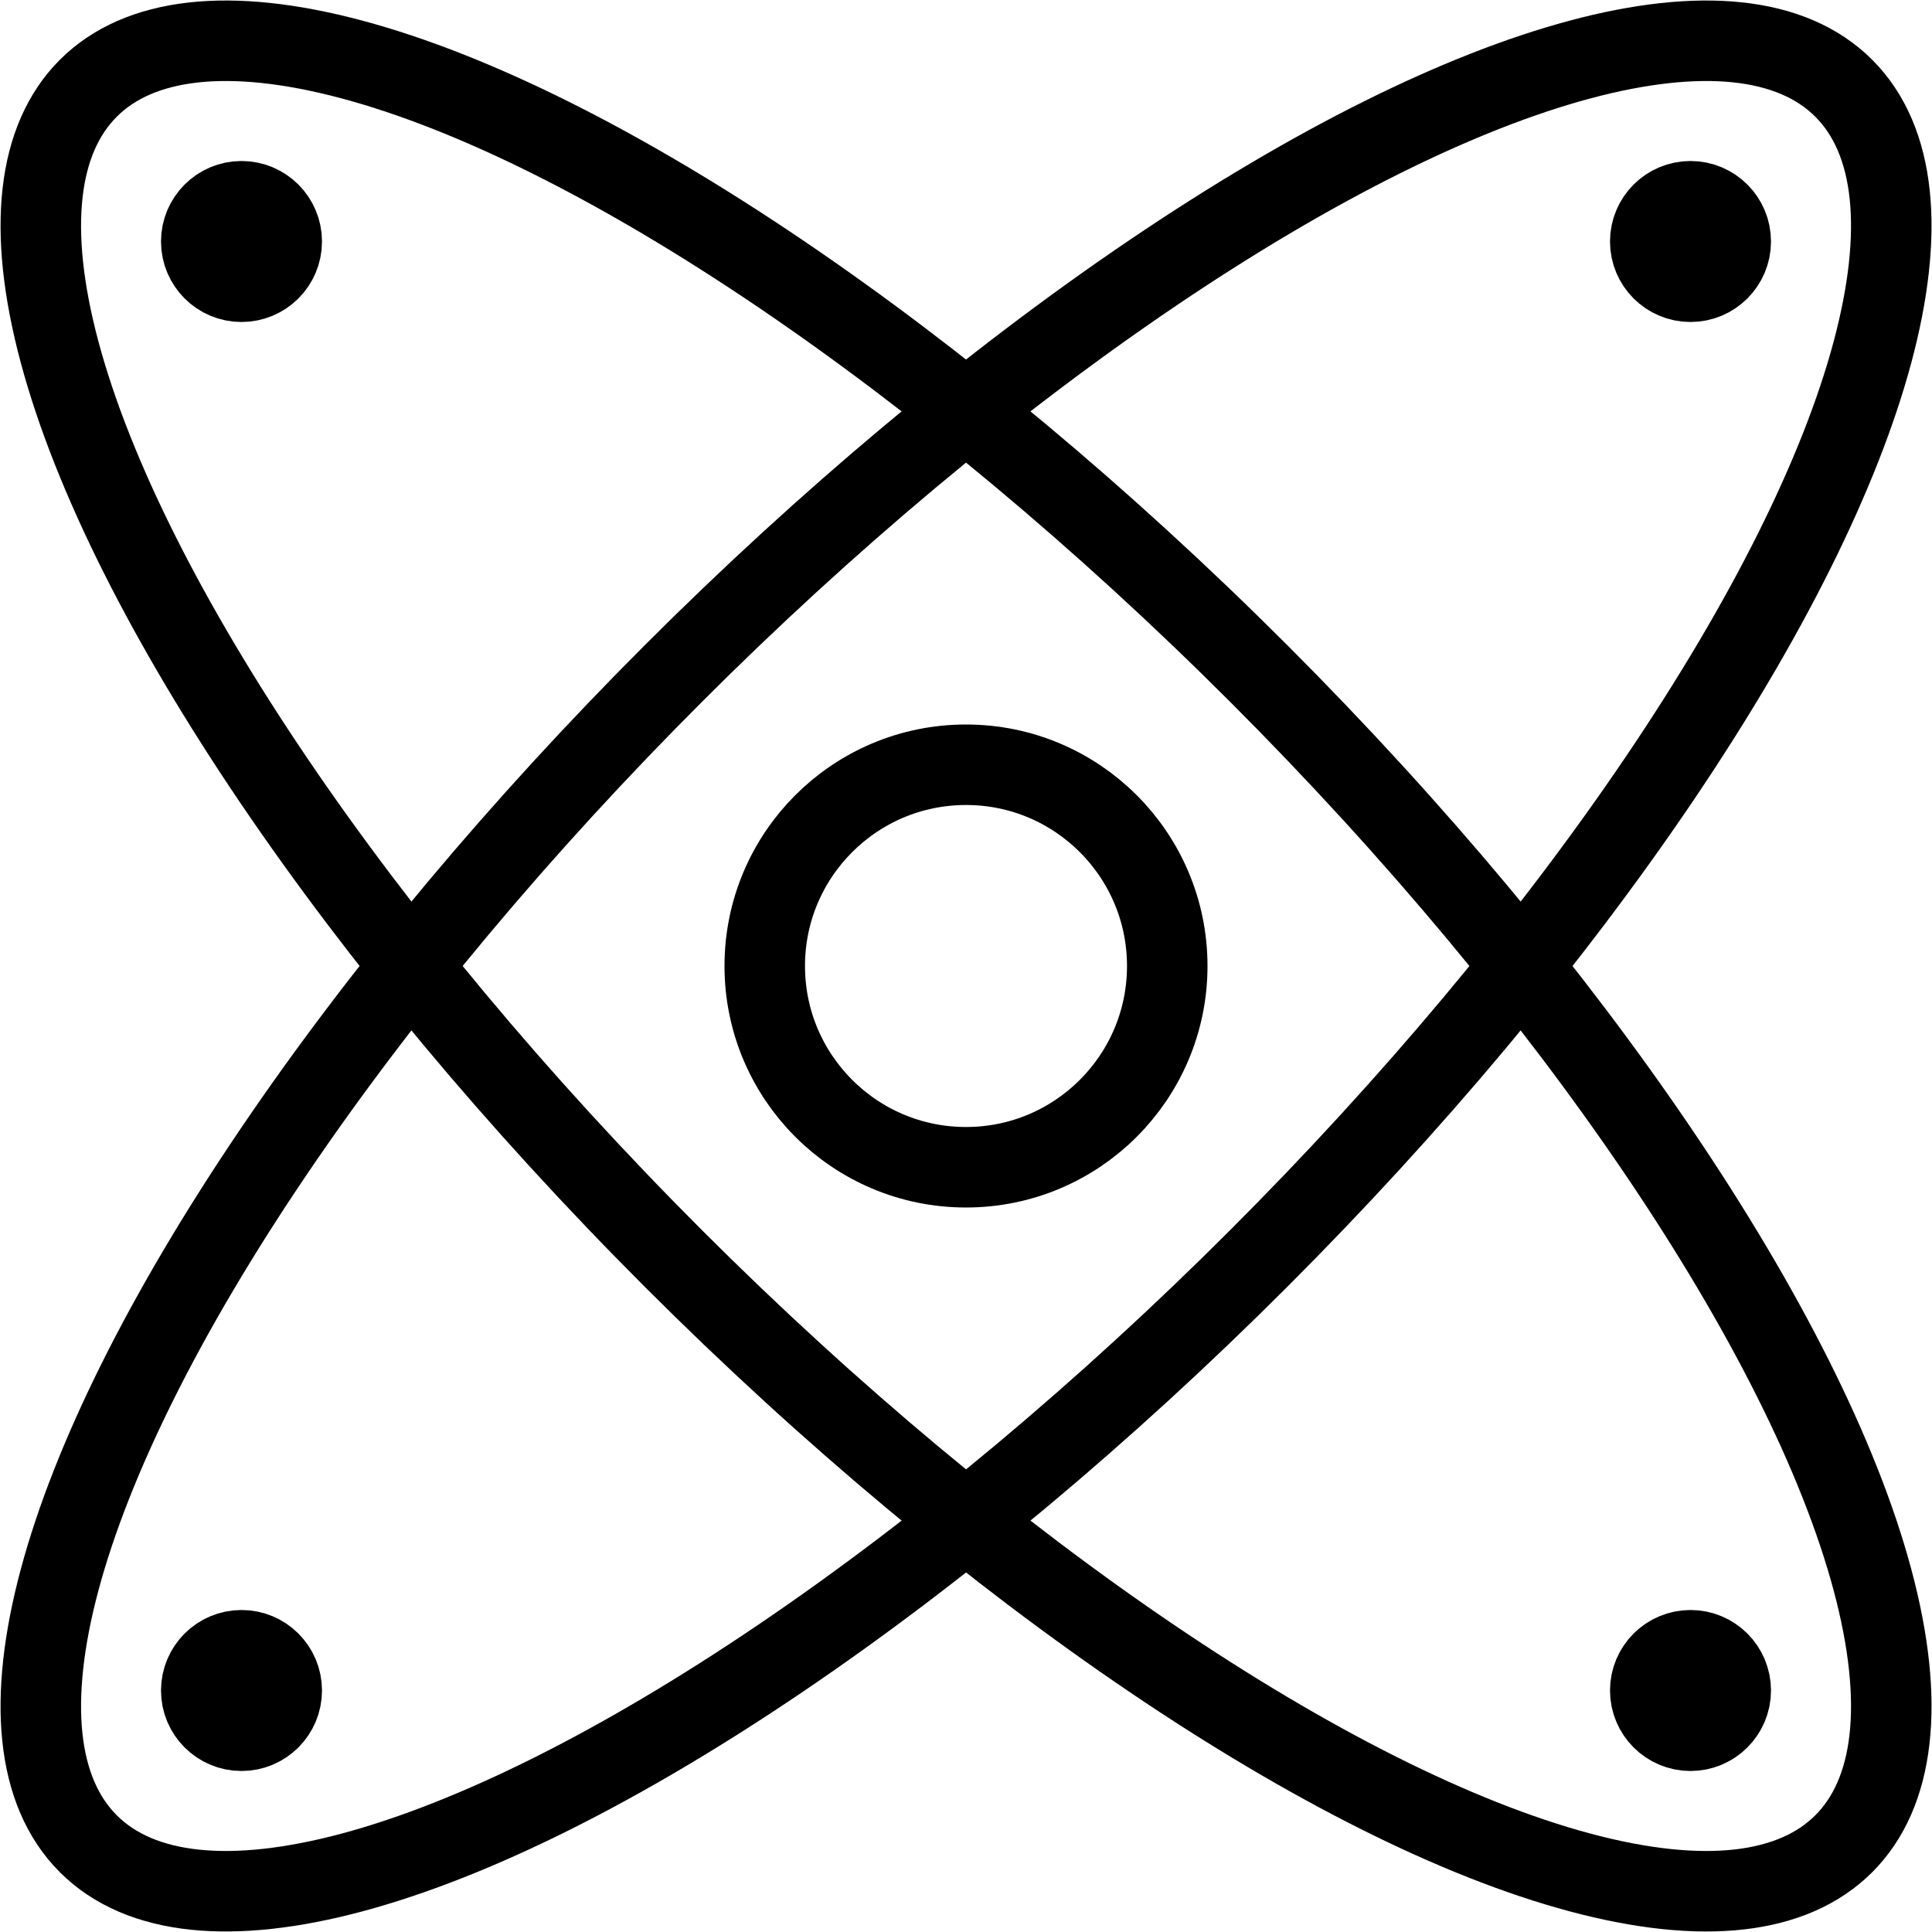 <svg xmlns="http://www.w3.org/2000/svg" viewBox="0 0 24 24"><ellipse cx="12" cy="12" rx="5.14" ry="15.42" transform="translate(-4.97 12) rotate(-45)" fill="none" stroke="#000" stroke-miterlimit="10"/><ellipse cx="12" cy="12" rx="15.42" ry="5.14" transform="translate(-4.97 12) rotate(-45)" fill="none" stroke="#000" stroke-miterlimit="10"/><circle cx="12" cy="12" r="2.5" fill="none" stroke="#000" stroke-miterlimit="10"/><circle cx="3" cy="3" r="0.5" fill="none" stroke="#000" stroke-linecap="round" stroke-miterlimit="10"/><circle cx="21" cy="3" r="0.5" fill="none" stroke="#000" stroke-linecap="round" stroke-miterlimit="10"/><circle cx="21" cy="21" r="0.5" fill="none" stroke="#000" stroke-linecap="round" stroke-miterlimit="10"/><circle cx="3" cy="21" r="0.5" fill="none" stroke="#000" stroke-linecap="round" stroke-miterlimit="10"/></svg>